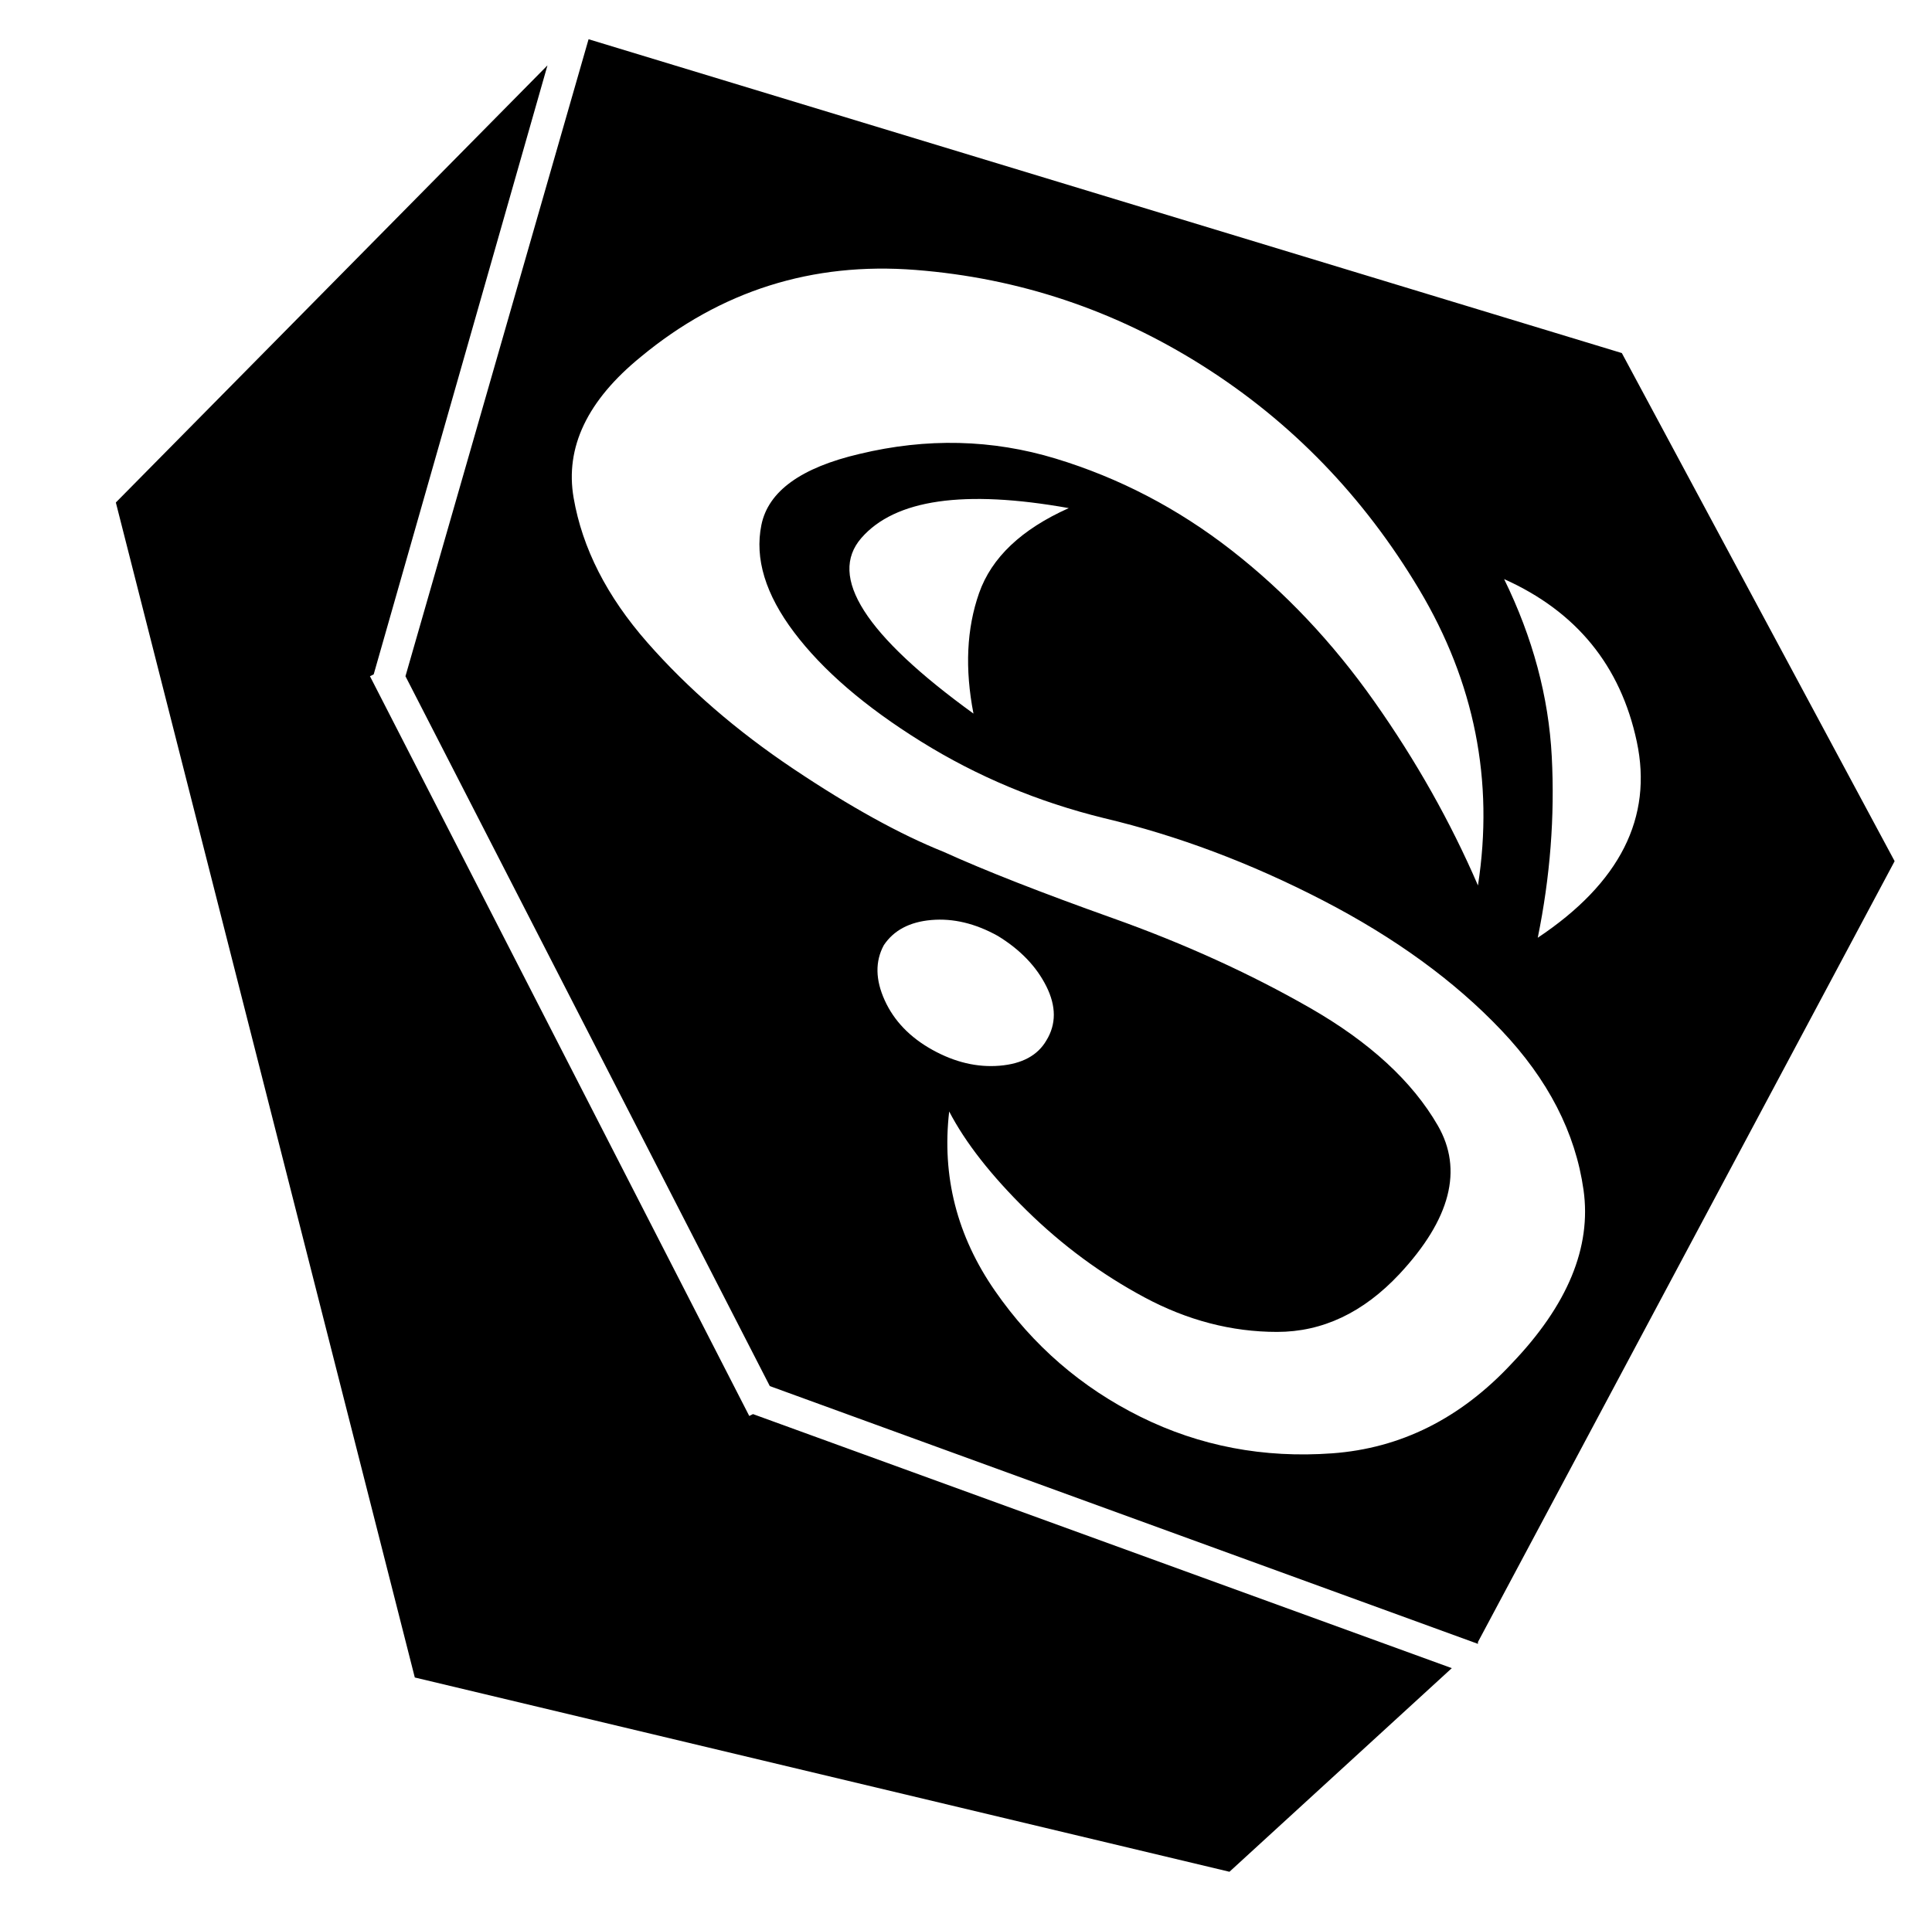 <svg xmlns="http://www.w3.org/2000/svg" viewBox="-10 0 1034 1024"><path d="m393 757-2 1-203-396 2-1 93-326L52 269l160 629 436 104 119-109zM207 362l195 380 379 138v-1l223-418-146-272L305 21zm256 144q8-12 25.5-13.5T524 501q18 11 26 27t0 29q-7 12-25 13.5t-36-8.5-25.5-26.5-.5-29.5zm350-4q10-49 7.5-97T795 310q58 26 71 87t-53 105zm-32-28zq-22-51-55.5-98.5t-76.5-81-94-49-105-2.5q-47 11-52.5 38t17.5 57.5 68 58.5 98 41q59 14 117 44t95.5 69.5 44 85.5-38.5 93q-41 44-96 48t-102.5-19.5-78-67.5-24.5-96q13 25 41.5 53t63 46.5 71 18.5 65.5-31q41-44 20.5-79.5t-68.5-63-105.5-48T495 456q-35-14-80.5-44.5t-78-67.5-39.5-77.5 36-75.5q64-53 147-46.5T634 196t115.5 119.5T781 474zm-270-92q-87-63-60-94t111-16q-38 17-48 45.5t-3 64.5z"/></svg>